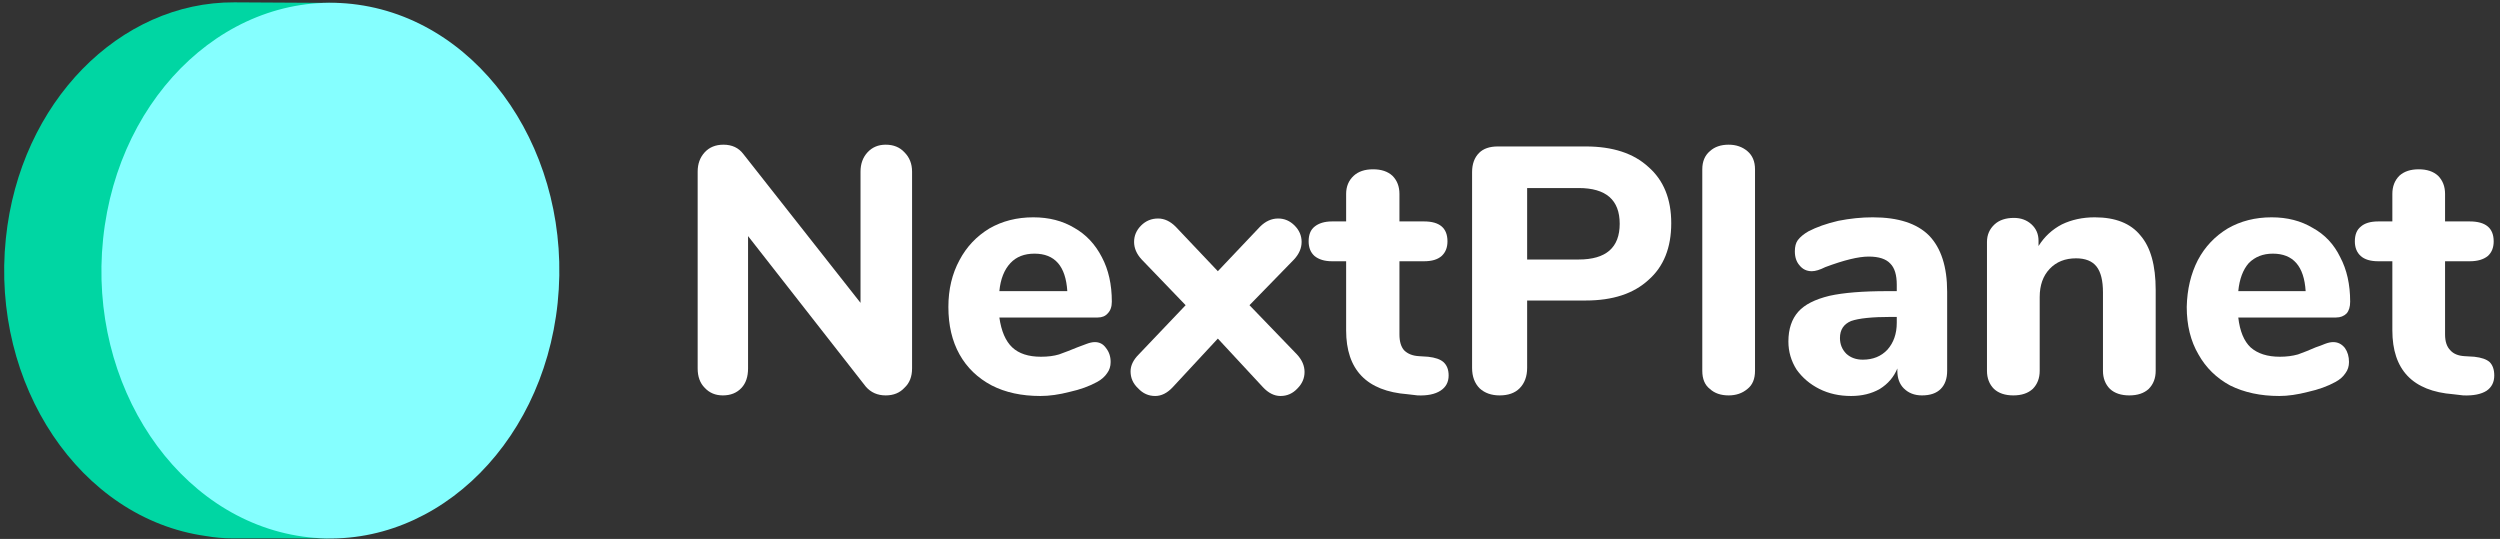 <svg width="167" height="36" viewBox="0 0 167 36" fill="none" xmlns="http://www.w3.org/2000/svg">
<rect x="0" y="0" width="167" height="36" fill="#333333" stroke="none"/>
<g clip-path="url(#clip0_8_2)">
<path d="M22.461 35.961H15.535C14.935 35.961 14.335 35.909 13.735 35.804C5.361 34.63 -0.626 25.709 0.391 15.926C1.33 6.809 8.022 0.117 15.652 0.157L22.617 0.196C14.948 0.157 8.296 6.848 7.357 15.926C6.339 25.748 12.326 34.67 20.7 35.843C21.3 35.922 21.887 35.961 22.461 35.961Z" fill="#00D6A3"/>
<path d="M23.909 0.313C32.283 1.487 38.27 10.409 37.252 20.23C36.235 30.013 28.604 37.017 20.23 35.843C11.857 34.67 5.87 25.748 6.887 15.965C7.904 6.144 15.535 -0.861 23.909 0.313V0.313Z" fill="url(#paint0_linear_8_2)"/>
<path fill-rule="evenodd" clip-rule="evenodd" d="M23.909 0.313C32.283 1.487 38.27 10.409 37.252 20.191C36.313 29.27 29.7 35.961 22.07 35.961C21.47 35.961 20.857 35.922 20.23 35.843C11.857 34.63 5.87 25.709 6.887 15.926C7.826 6.848 14.478 0.196 22.07 0.196C22.696 0.196 23.309 0.235 23.909 0.313V0.313ZM22.07 0.822C14.674 0.822 8.413 7.357 7.513 16.004C6.535 25.474 12.248 34.083 20.309 35.217C20.883 35.296 21.47 35.335 22.07 35.335C29.465 35.335 35.726 28.8 36.626 20.152C37.604 10.683 31.852 2.074 23.83 0.939C23.256 0.861 22.67 0.822 22.07 0.822V0.196V0.822Z" fill="url(#paint1_linear_8_2)"/>
<path d="M60.417 10.174C60.757 10.513 60.926 10.944 60.926 11.465V24.613C60.926 25.161 60.757 25.591 60.417 25.904C60.104 26.244 59.687 26.413 59.165 26.413C58.617 26.413 58.174 26.217 57.835 25.826L49.97 15.77V24.613C49.97 25.161 49.826 25.591 49.539 25.904C49.226 26.244 48.809 26.413 48.287 26.413C47.791 26.413 47.387 26.244 47.074 25.904C46.761 25.591 46.604 25.161 46.604 24.613V11.465C46.604 10.944 46.761 10.513 47.074 10.174C47.387 9.835 47.804 9.665 48.326 9.665C48.9 9.665 49.343 9.874 49.657 10.291L57.483 20.23V11.465C57.483 10.944 57.639 10.513 57.952 10.174C58.265 9.835 58.67 9.665 59.165 9.665C59.687 9.665 60.104 9.835 60.417 10.174V10.174Z" fill="white"/>
<path fill-rule="evenodd" clip-rule="evenodd" d="M73.878 23.244C74.087 23.504 74.191 23.817 74.191 24.183C74.191 24.47 74.113 24.717 73.957 24.926C73.8 25.161 73.578 25.357 73.291 25.513C72.77 25.8 72.156 26.022 71.452 26.178C70.748 26.361 70.096 26.452 69.496 26.452C68.243 26.452 67.161 26.217 66.248 25.748C65.309 25.252 64.591 24.561 64.096 23.674C63.6 22.787 63.352 21.73 63.352 20.504C63.352 19.33 63.6 18.287 64.096 17.374C64.565 16.487 65.23 15.783 66.091 15.261C66.952 14.765 67.93 14.517 69.026 14.517C70.07 14.517 70.983 14.752 71.765 15.222C72.548 15.665 73.161 16.317 73.604 17.178C74.048 18.013 74.27 19.004 74.27 20.152C74.27 20.491 74.178 20.752 73.996 20.935C73.839 21.117 73.617 21.209 73.33 21.209H66.757C66.887 22.122 67.174 22.787 67.617 23.204C68.061 23.622 68.7 23.83 69.535 23.83C70.004 23.83 70.409 23.778 70.748 23.674C71.113 23.544 71.517 23.387 71.961 23.204C72.17 23.126 72.378 23.048 72.587 22.97C72.796 22.891 72.978 22.852 73.135 22.852C73.448 22.852 73.696 22.983 73.878 23.244V23.244ZM67.5 17.57C67.083 18.013 66.835 18.639 66.757 19.448H71.296C71.243 18.613 71.035 17.987 70.67 17.57C70.304 17.152 69.783 16.944 69.104 16.944C68.426 16.944 67.891 17.152 67.5 17.57Z" fill="white"/>
<path d="M87.144 24.848C87.144 25.265 86.987 25.63 86.674 25.944C86.361 26.283 85.983 26.452 85.539 26.452C85.122 26.452 84.73 26.256 84.365 25.865L81.352 22.617L78.339 25.865C77.974 26.256 77.583 26.452 77.165 26.452C76.722 26.452 76.344 26.283 76.03 25.944C75.691 25.63 75.522 25.252 75.522 24.809C75.522 24.417 75.704 24.039 76.07 23.674L79.2 20.387L76.265 17.335C75.926 16.97 75.757 16.578 75.757 16.161C75.757 15.743 75.913 15.378 76.226 15.065C76.539 14.752 76.917 14.596 77.361 14.596C77.778 14.596 78.17 14.778 78.535 15.143L81.352 18.117L84.17 15.143C84.535 14.778 84.939 14.596 85.383 14.596C85.8 14.596 86.165 14.752 86.478 15.065C86.791 15.378 86.948 15.743 86.948 16.161C86.948 16.578 86.778 16.97 86.439 17.335L83.465 20.387L86.635 23.674C86.974 24.039 87.144 24.43 87.144 24.848V24.848Z" fill="white"/>
<path d="M96.417 24.183C96.652 24.391 96.769 24.691 96.769 25.083C96.769 25.526 96.587 25.865 96.222 26.1C95.856 26.335 95.348 26.439 94.696 26.413L94.03 26.335C91.291 26.126 89.922 24.704 89.922 22.07V17.452H88.983C88.487 17.452 88.096 17.335 87.809 17.1C87.548 16.865 87.417 16.539 87.417 16.122C87.417 15.678 87.548 15.352 87.809 15.143C88.096 14.909 88.487 14.791 88.983 14.791H89.922V12.952C89.922 12.457 90.091 12.052 90.43 11.739C90.743 11.452 91.174 11.309 91.722 11.309C92.269 11.309 92.7 11.452 93.013 11.739C93.326 12.052 93.483 12.457 93.483 12.952V14.791H95.126C96.169 14.791 96.691 15.235 96.691 16.122C96.691 16.539 96.561 16.865 96.3 17.1C96.039 17.335 95.648 17.452 95.126 17.452H93.483V22.343C93.483 22.813 93.587 23.165 93.796 23.4C94.03 23.635 94.356 23.765 94.774 23.791L95.4 23.831C95.87 23.883 96.209 24 96.417 24.183V24.183Z" fill="white"/>
<path fill-rule="evenodd" clip-rule="evenodd" d="M98.843 25.944C98.504 25.604 98.335 25.148 98.335 24.574V11.504C98.335 10.957 98.491 10.526 98.804 10.213C99.091 9.926 99.509 9.783 100.056 9.783H105.926C107.726 9.783 109.122 10.239 110.113 11.152C111.13 12.039 111.639 13.291 111.639 14.909C111.639 16.552 111.13 17.817 110.113 18.704C109.122 19.617 107.726 20.074 105.926 20.074H102.013V24.574C102.013 25.148 101.843 25.604 101.504 25.944C101.191 26.256 100.748 26.413 100.174 26.413C99.626 26.413 99.183 26.256 98.843 25.944V25.944ZM105.456 17.335C107.283 17.335 108.196 16.539 108.196 14.948C108.196 13.357 107.283 12.561 105.456 12.561H102.013V17.335H105.456Z" fill="white"/>
<path d="M114.222 25.983C113.883 25.722 113.713 25.317 113.713 24.77V11.309C113.713 10.787 113.883 10.383 114.222 10.096C114.535 9.809 114.952 9.665 115.474 9.665C115.97 9.665 116.387 9.809 116.726 10.096C117.065 10.383 117.235 10.787 117.235 11.309V24.77C117.235 25.317 117.065 25.722 116.726 25.983C116.387 26.27 115.97 26.413 115.474 26.413C114.952 26.413 114.535 26.27 114.222 25.983Z" fill="white"/>
<path fill-rule="evenodd" clip-rule="evenodd" d="M128.857 15.73C129.665 16.565 130.07 17.817 130.07 19.487V24.77C130.07 25.291 129.926 25.696 129.639 25.983C129.352 26.27 128.935 26.413 128.387 26.413C127.891 26.413 127.487 26.256 127.174 25.944C126.887 25.657 126.743 25.265 126.743 24.77V24.613C126.509 25.187 126.117 25.643 125.57 25.983C125.022 26.296 124.383 26.452 123.652 26.452C122.87 26.452 122.165 26.296 121.539 25.983C120.913 25.67 120.404 25.239 120.013 24.691C119.648 24.117 119.465 23.491 119.465 22.813C119.465 21.978 119.687 21.313 120.13 20.817C120.548 20.348 121.239 19.996 122.204 19.761C123.143 19.552 124.435 19.448 126.078 19.448H126.704V19.017C126.704 18.365 126.561 17.896 126.274 17.609C125.987 17.296 125.504 17.139 124.826 17.139C124.148 17.139 123.183 17.374 121.93 17.843C121.565 18.026 121.265 18.117 121.03 18.117C120.691 18.117 120.417 17.987 120.209 17.726C120 17.491 119.896 17.178 119.896 16.787C119.896 16.474 119.961 16.226 120.091 16.044C120.248 15.835 120.483 15.639 120.796 15.457C121.343 15.17 122.009 14.935 122.791 14.752C123.574 14.596 124.343 14.517 125.1 14.517C126.796 14.517 128.048 14.922 128.857 15.73V15.73ZM126.078 23.361C126.496 22.891 126.704 22.291 126.704 21.561V21.17H126.313C125.061 21.17 124.174 21.261 123.652 21.444C123.157 21.652 122.909 22.03 122.909 22.578C122.909 22.996 123.052 23.348 123.339 23.635C123.626 23.896 123.991 24.026 124.435 24.026C125.113 24.026 125.661 23.804 126.078 23.361V23.361Z" fill="white"/>
<path d="M142.983 15.73C143.661 16.513 144 17.726 144 19.37V24.77C144 25.265 143.844 25.67 143.53 25.983C143.217 26.27 142.787 26.413 142.239 26.413C141.691 26.413 141.261 26.27 140.948 25.983C140.635 25.67 140.478 25.265 140.478 24.77V19.526C140.478 18.744 140.335 18.17 140.048 17.804C139.761 17.439 139.304 17.256 138.678 17.256C137.948 17.256 137.361 17.491 136.917 17.961C136.474 18.43 136.252 19.056 136.252 19.839V24.77C136.252 25.265 136.096 25.67 135.783 25.983C135.47 26.27 135.039 26.413 134.491 26.413C133.944 26.413 133.513 26.27 133.2 25.983C132.887 25.67 132.73 25.265 132.73 24.77V16.161C132.73 15.691 132.9 15.3 133.239 14.987C133.552 14.7 133.983 14.556 134.53 14.556C135 14.556 135.391 14.7 135.704 14.987C136.017 15.274 136.174 15.639 136.174 16.083V16.435C136.565 15.809 137.087 15.326 137.739 14.987C138.391 14.674 139.122 14.517 139.93 14.517C141.313 14.517 142.33 14.922 142.983 15.73V15.73Z" fill="white"/>
<path fill-rule="evenodd" clip-rule="evenodd" d="M156.639 23.244C156.822 23.504 156.913 23.817 156.913 24.183C156.913 24.47 156.835 24.717 156.678 24.926C156.522 25.161 156.3 25.357 156.013 25.513C155.491 25.8 154.878 26.022 154.174 26.178C153.47 26.361 152.83 26.452 152.256 26.452C151.004 26.452 149.909 26.217 148.97 25.748C148.056 25.252 147.352 24.561 146.856 23.674C146.335 22.787 146.074 21.73 146.074 20.504C146.1 19.33 146.348 18.287 146.817 17.374C147.287 16.487 147.952 15.783 148.813 15.261C149.674 14.765 150.652 14.517 151.748 14.517C152.791 14.517 153.704 14.752 154.487 15.222C155.296 15.665 155.909 16.317 156.326 17.178C156.77 18.013 156.991 19.004 156.991 20.152C156.991 20.491 156.913 20.752 156.756 20.935C156.574 21.117 156.339 21.209 156.052 21.209H149.517C149.622 22.122 149.896 22.787 150.339 23.204C150.809 23.622 151.461 23.83 152.296 23.83C152.739 23.83 153.143 23.778 153.509 23.674C153.874 23.544 154.265 23.387 154.683 23.204C154.917 23.126 155.126 23.048 155.309 22.97C155.517 22.891 155.7 22.852 155.856 22.852C156.17 22.852 156.43 22.983 156.639 23.244V23.244ZM150.222 17.57C149.83 18.013 149.596 18.639 149.517 19.448H154.017C153.965 18.613 153.756 17.987 153.391 17.57C153.026 17.152 152.504 16.944 151.826 16.944C151.174 16.944 150.639 17.152 150.222 17.57V17.57Z" fill="white"/>
<path d="M166.304 24.183C166.513 24.391 166.617 24.691 166.617 25.083C166.617 25.526 166.448 25.865 166.109 26.1C165.743 26.335 165.222 26.439 164.543 26.413L163.878 26.335C161.165 26.126 159.809 24.704 159.809 22.07V17.452H158.87C158.348 17.452 157.956 17.335 157.696 17.1C157.435 16.865 157.304 16.539 157.304 16.122C157.304 15.678 157.435 15.352 157.696 15.143C157.956 14.909 158.348 14.791 158.87 14.791H159.809V12.952C159.809 12.457 159.965 12.052 160.278 11.739C160.591 11.452 161.022 11.309 161.57 11.309C162.117 11.309 162.548 11.452 162.861 11.739C163.174 12.052 163.33 12.457 163.33 12.952V14.791H164.974C166.043 14.791 166.578 15.235 166.578 16.122C166.578 16.539 166.448 16.865 166.187 17.1C165.9 17.335 165.496 17.452 164.974 17.452H163.33V22.343C163.33 22.813 163.448 23.165 163.683 23.4C163.891 23.635 164.204 23.765 164.622 23.791L165.287 23.831C165.756 23.883 166.096 24 166.304 24.183V24.183Z" fill="white"/>
</g>
<defs>
<linearGradient id="paint0_linear_8_2" x1="535.991" y1="1653.56" x2="2928.17" y2="1653.56" gradientUnits="userSpaceOnUse">
<stop stop-color="#85FFFF"/>
<stop offset="0.1" stop-color="#73F9F2"/>
<stop offset="0.3" stop-color="#4AEDD6"/>
<stop offset="0.5" stop-color="#2AE3C0"/>
<stop offset="0.7" stop-color="#13DCB0"/>
<stop offset="0.8" stop-color="#05D7A6"/>
<stop offset="1" stop-color="#00D6A3"/>
</linearGradient>
<linearGradient id="paint1_linear_8_2" x1="2928.17" y1="1652.55" x2="535.991" y2="1652.55" gradientUnits="userSpaceOnUse">
<stop stop-color="#FFDDD9" stop-opacity="0.8"/>
<stop offset="1" stop-color="#FFDDD9" stop-opacity="0"/>
</linearGradient>
<clipPath id="clip0_8_2">
<rect width="166.696" height="36" fill="white"/>
</clipPath>
</defs>
</svg>
